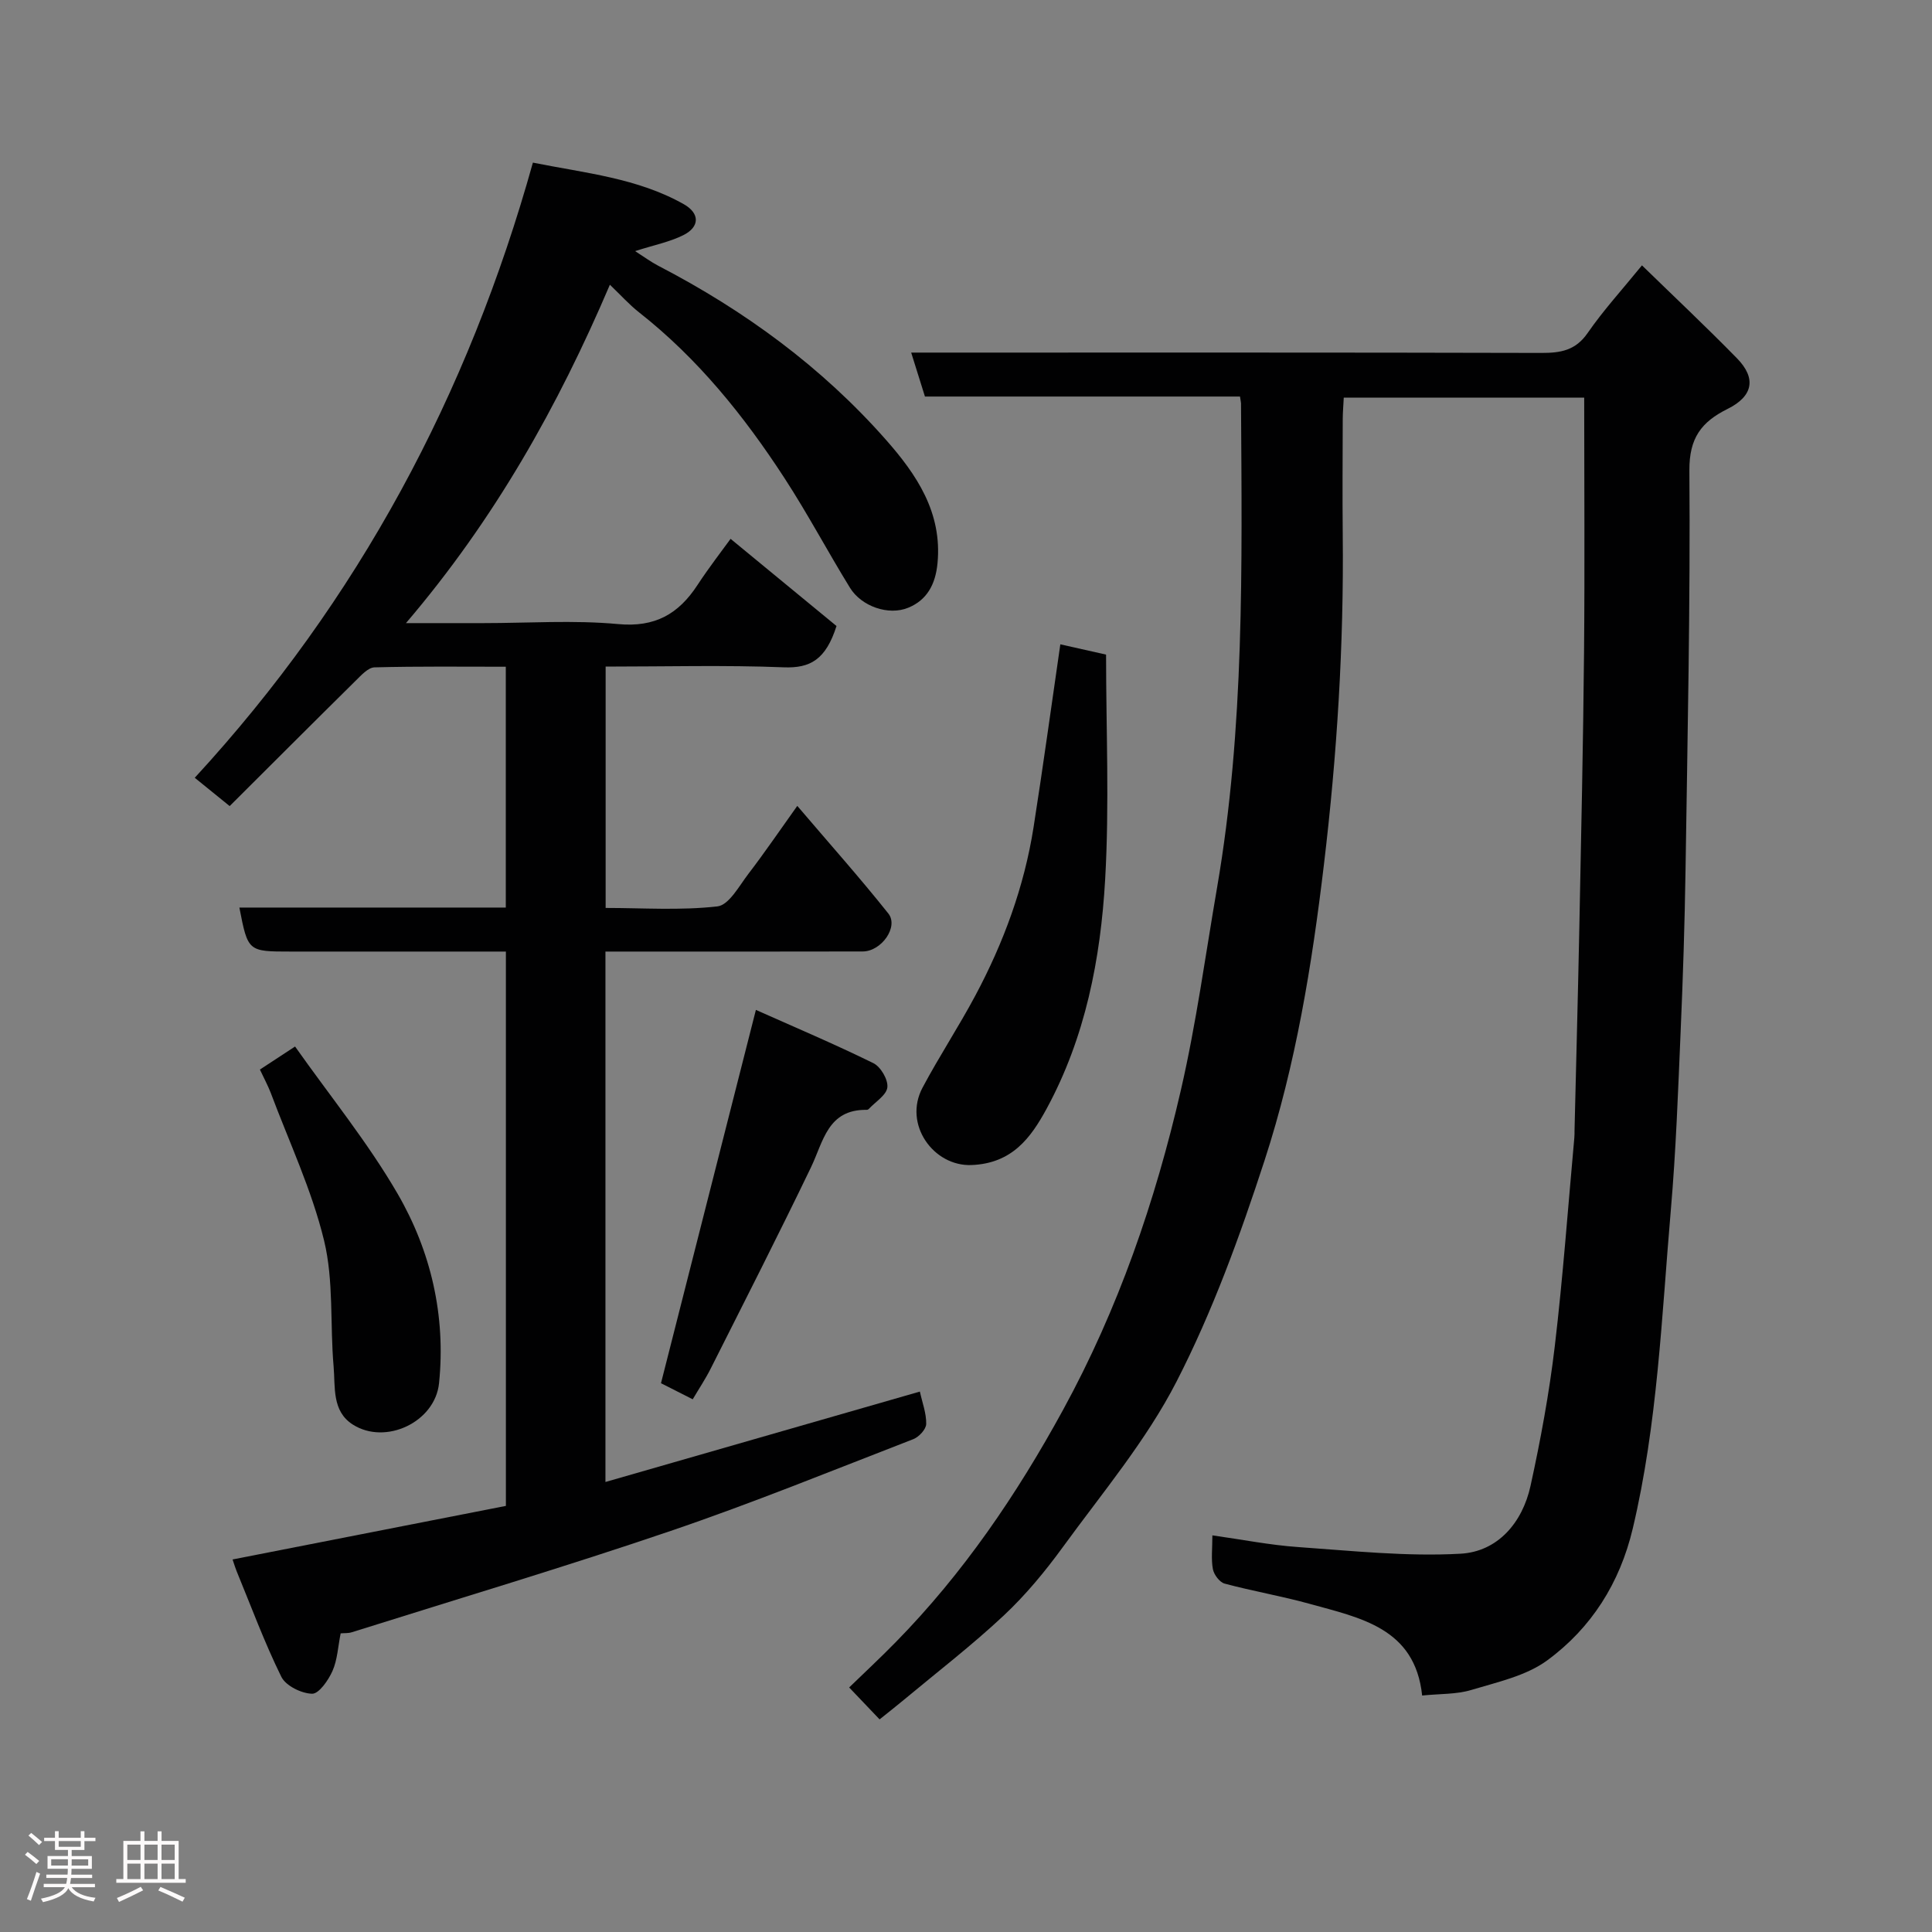 <svg enable-background="new 0 0 400 400" viewBox="0 0 400 400" xmlns="http://www.w3.org/2000/svg"><rect x="0" y="0" width="400" height="400" fill="#808080" stroke="none"/><path d="m5.17 384 .55-.58c.85.61 1.65 1.24 2.4 1.87l-.59.64c-.83-.73-1.62-1.38-2.36-1.93m1.22 9.53-.82-.34c.71-1.76 1.37-3.64 1.98-5.63.24.13.5.25.76.36-.6 1.67-1.24 3.54-1.92 5.61m-.5-13.5.57-.54c.56.44 1.31 1.06 2.26 1.87l-.64.64c-.68-.66-1.41-1.32-2.19-1.97m3.25.46h2.24v-1.36h.77v1.36h4.57v-1.36h.76v1.36h2.28v.69h-2.28v1.84h-2.64v1.26h4.18v2.64h-4.21c0 .45-.02.86-.05 1.21h4.32v.69h-4.38c-.04.34-.1.75-.19 1.22h5.15v.69h-4.82c.87 1.19 2.51 1.92 4.93 2.19-.17.31-.3.57-.37.76-2.77-.49-4.52-1.41-5.26-2.76-.56 1.26-2.3 2.23-5.24 2.9-.12-.24-.26-.48-.43-.72 2.73-.55 4.38-1.34 4.96-2.38h-4.38v-.69h4.65c.1-.38.17-.79.21-1.22h-4.32v-.69h4.4c.03-.34.05-.75.05-1.21h-4.2v-2.64h4.23v-1.26h-2.69v-1.84h-2.24zm1.46 4.46v1.29h3.45c.01-.4.02-.57.01-.53v-.32-.45h-3.46zm1.55-2.59h4.57v-1.19h-4.57zm6.11 2.59h-3.42v.77c-.02.19-.01.37-.02.53h3.44z" fill="#fcfafa"/><path d="m32.63 379.16h.82v1.98h3.54v7.89h1.46v.78h-14.37v-.78h1.46v-7.89h3.54v-1.98h.82v1.98h2.73zm-3.49 11.48.5.73c-1.61.82-3.28 1.63-5 2.41-.13-.27-.28-.55-.44-.82 1.75-.72 3.4-1.49 4.94-2.32m-2.78-5.55h2.73v-3.18h-2.73zm0 3.95h2.73v-3.2h-2.73zm3.54-3.95h2.73v-3.18h-2.73zm0 3.95h2.73v-3.2h-2.73zm7.89 4.68c-1.84-.92-3.51-1.7-5.02-2.32l.45-.73c1.89.8 3.57 1.55 5.04 2.23zm-1.62-11.81h-2.73v3.18h2.73zm-2.73 7.13h2.73v-3.2h-2.73z" fill="#fcfafa"/><g fill="#010102"><path d="m256.73 82.1c-21.86 0-43.47 0-65.23 0-.94-3.01-1.8-5.74-2.85-9.1h5.95c41.5 0 83-.04 124.5.07 3.99.01 7.09-.49 9.6-4.12 3.25-4.7 7.14-8.96 11.25-14.01 6.52 6.35 13.23 12.66 19.66 19.23 4.07 4.15 3.36 7.87-1.95 10.5-5.39 2.68-7.94 6-7.89 12.74.21 27.6-.39 55.2-.8 82.8-.17 11.1-.53 22.21-1.01 33.3-.53 12.38-.97 24.77-2.04 37.11-1.9 22.03-2.74 44.2-7.88 65.87-2.67 11.26-8.57 20.57-17.7 27.27-4.39 3.22-10.33 4.5-15.73 6.13-3.08.93-6.48.77-10.17 1.15-1.47-14-12.81-16.07-23.32-18.99-5.8-1.61-11.76-2.62-17.57-4.18-1.04-.28-2.21-1.84-2.43-2.98-.39-2.06-.11-4.25-.11-7.01 6.21.87 11.95 2.02 17.73 2.42 11.21.78 22.49 2 33.65 1.38 7.7-.43 12.82-6.43 14.49-14.05 2.09-9.54 3.87-19.2 5.02-28.9 1.7-14.36 2.74-28.8 4.05-43.2.05-.5.03-1 .04-1.5.33-13.94.71-27.87.99-41.81.38-19.1.8-38.2.98-57.31.16-17.41.03-34.82.03-52.58-16.01 0-32.73 0-49.78 0-.07 1.51-.2 2.96-.21 4.41-.02 8-.08 16 0 24 .24 22.83-1.18 45.54-3.89 68.22-2.48 20.8-5.82 41.43-12.3 61.31-5.08 15.6-10.75 31.22-18.22 45.77-6.28 12.23-15.38 23.05-23.54 34.27-3.67 5.04-7.71 9.93-12.25 14.18-6.59 6.17-13.77 11.7-20.71 17.48-1.63 1.36-3.3 2.66-4.98 4.01-1.96-2.05-3.86-4.05-6.3-6.61 3.02-2.93 6.4-6.07 9.63-9.37 13.99-14.26 25.07-30.56 34.64-48.07 11.44-20.92 19.1-43.18 24.41-66.24 3.18-13.81 5.08-27.92 7.49-41.91 5.7-33.13 5.16-66.57 4.96-100 .03-.32-.06-.65-.21-1.68z"/><path d="m47.55 166.89c-2.94-2.38-4.87-3.94-7.23-5.86 33.89-36.8 56.61-79.32 70.01-127.36 10.9 2.18 21.66 3.2 31.23 8.6 3.35 1.89 3.35 4.69-.07 6.41-2.84 1.42-6.08 2.05-10 3.31 1.8 1.15 3.24 2.22 4.81 3.04 17.83 9.25 33.84 20.95 47.14 36.04 6.31 7.16 11.67 15.03 10.66 25.55-.42 4.36-2.17 7.61-6.05 9.2-4.12 1.7-9.71-.3-12.06-4.11-4.62-7.5-8.75-15.31-13.55-22.69-8.37-12.88-17.94-24.77-30.13-34.35-2.07-1.63-3.85-3.63-6.04-5.72-10.72 25.12-23.82 48.5-42.22 70.06h15.97c9.33 0 18.72-.66 27.97.2 7.64.71 12.5-2.1 16.41-8.08 2.41-3.68 5.12-7.16 6.86-9.57 7.52 6.19 15.15 12.46 21.93 18.05-2.22 6.96-5.43 8.77-10.94 8.55-12.14-.48-24.31-.15-36.86-.15v49.97c7.65 0 15.47.55 23.14-.32 2.39-.27 4.51-4.25 6.44-6.77 3.26-4.25 6.28-8.69 10.1-14.04 6.63 7.78 12.95 14.87 18.85 22.28 2.18 2.74-1.42 7.85-5.3 7.86-15.83.04-31.66.02-47.49.02-1.81 0-3.63 0-5.78 0v109.82c21.92-6.3 43.51-12.51 65.1-18.72.5 2.3 1.36 4.52 1.31 6.72-.03 1.1-1.51 2.69-2.69 3.14-16.69 6.46-33.28 13.23-50.21 18.99-21.86 7.44-44 14.05-66.02 20.98-.75.24-1.59.16-2.31.23-.56 2.77-.67 5.49-1.7 7.8-.85 1.92-2.81 4.73-4.21 4.7-2.21-.05-5.45-1.64-6.37-3.5-3.5-7.1-6.25-14.57-9.27-21.9-.25-.6-.43-1.23-.83-2.4 18.78-3.68 37.56-7.36 56.59-11.09 0-38.13 0-76.2 0-114.77-10.99 0-21.77 0-32.56 0-4 0-8 0-12 0-8.85 0-8.85 0-10.62-9.11h55.16c0-16.59 0-32.86 0-49.86-9.01 0-18.1-.11-27.18.13-1.32.03-2.74 1.62-3.87 2.73-8.88 8.77-17.72 17.62-26.12 25.99z"/><path d="m219.53 133.4c2.81.63 5.49 1.23 9.47 2.13 0 15.47.7 31.06-.19 46.55-.94 16.46-4.1 32.7-12.11 47.45-3.29 6.06-7.16 11.35-15.57 11.68-7.85.31-14.17-8.43-10.13-16.02 3.44-6.47 7.49-12.61 10.94-19.08 5.84-10.94 10.1-22.5 12.04-34.79 1.97-12.55 3.69-25.15 5.55-37.92z"/><path d="m143.42 289.71c-2.42-1.23-4.6-2.33-6.57-3.33 6.48-25.5 12.91-50.78 19.65-77.29 7.89 3.52 16.21 7.04 24.31 11.02 1.52.74 3.08 3.4 2.91 5-.17 1.61-2.46 3-3.83 4.47-.1.11-.3.21-.45.2-8.09-.11-8.96 6.54-11.54 11.91-6.71 13.94-13.74 27.73-20.7 41.55-1.09 2.19-2.46 4.23-3.78 6.47z"/><path d="m53.81 221.44c2.43-1.59 4.47-2.93 7.28-4.77 7.18 10.18 15.05 19.83 21.23 30.48 6.91 11.92 10 25.28 8.58 39.22-.82 8.07-11.09 12.9-17.87 8.56-4.35-2.78-3.59-7.77-3.96-12.02-.76-8.69.05-17.7-1.97-26.05-2.54-10.49-7.25-20.45-11.06-30.63-.58-1.5-1.36-2.93-2.23-4.79z"/></g></svg>